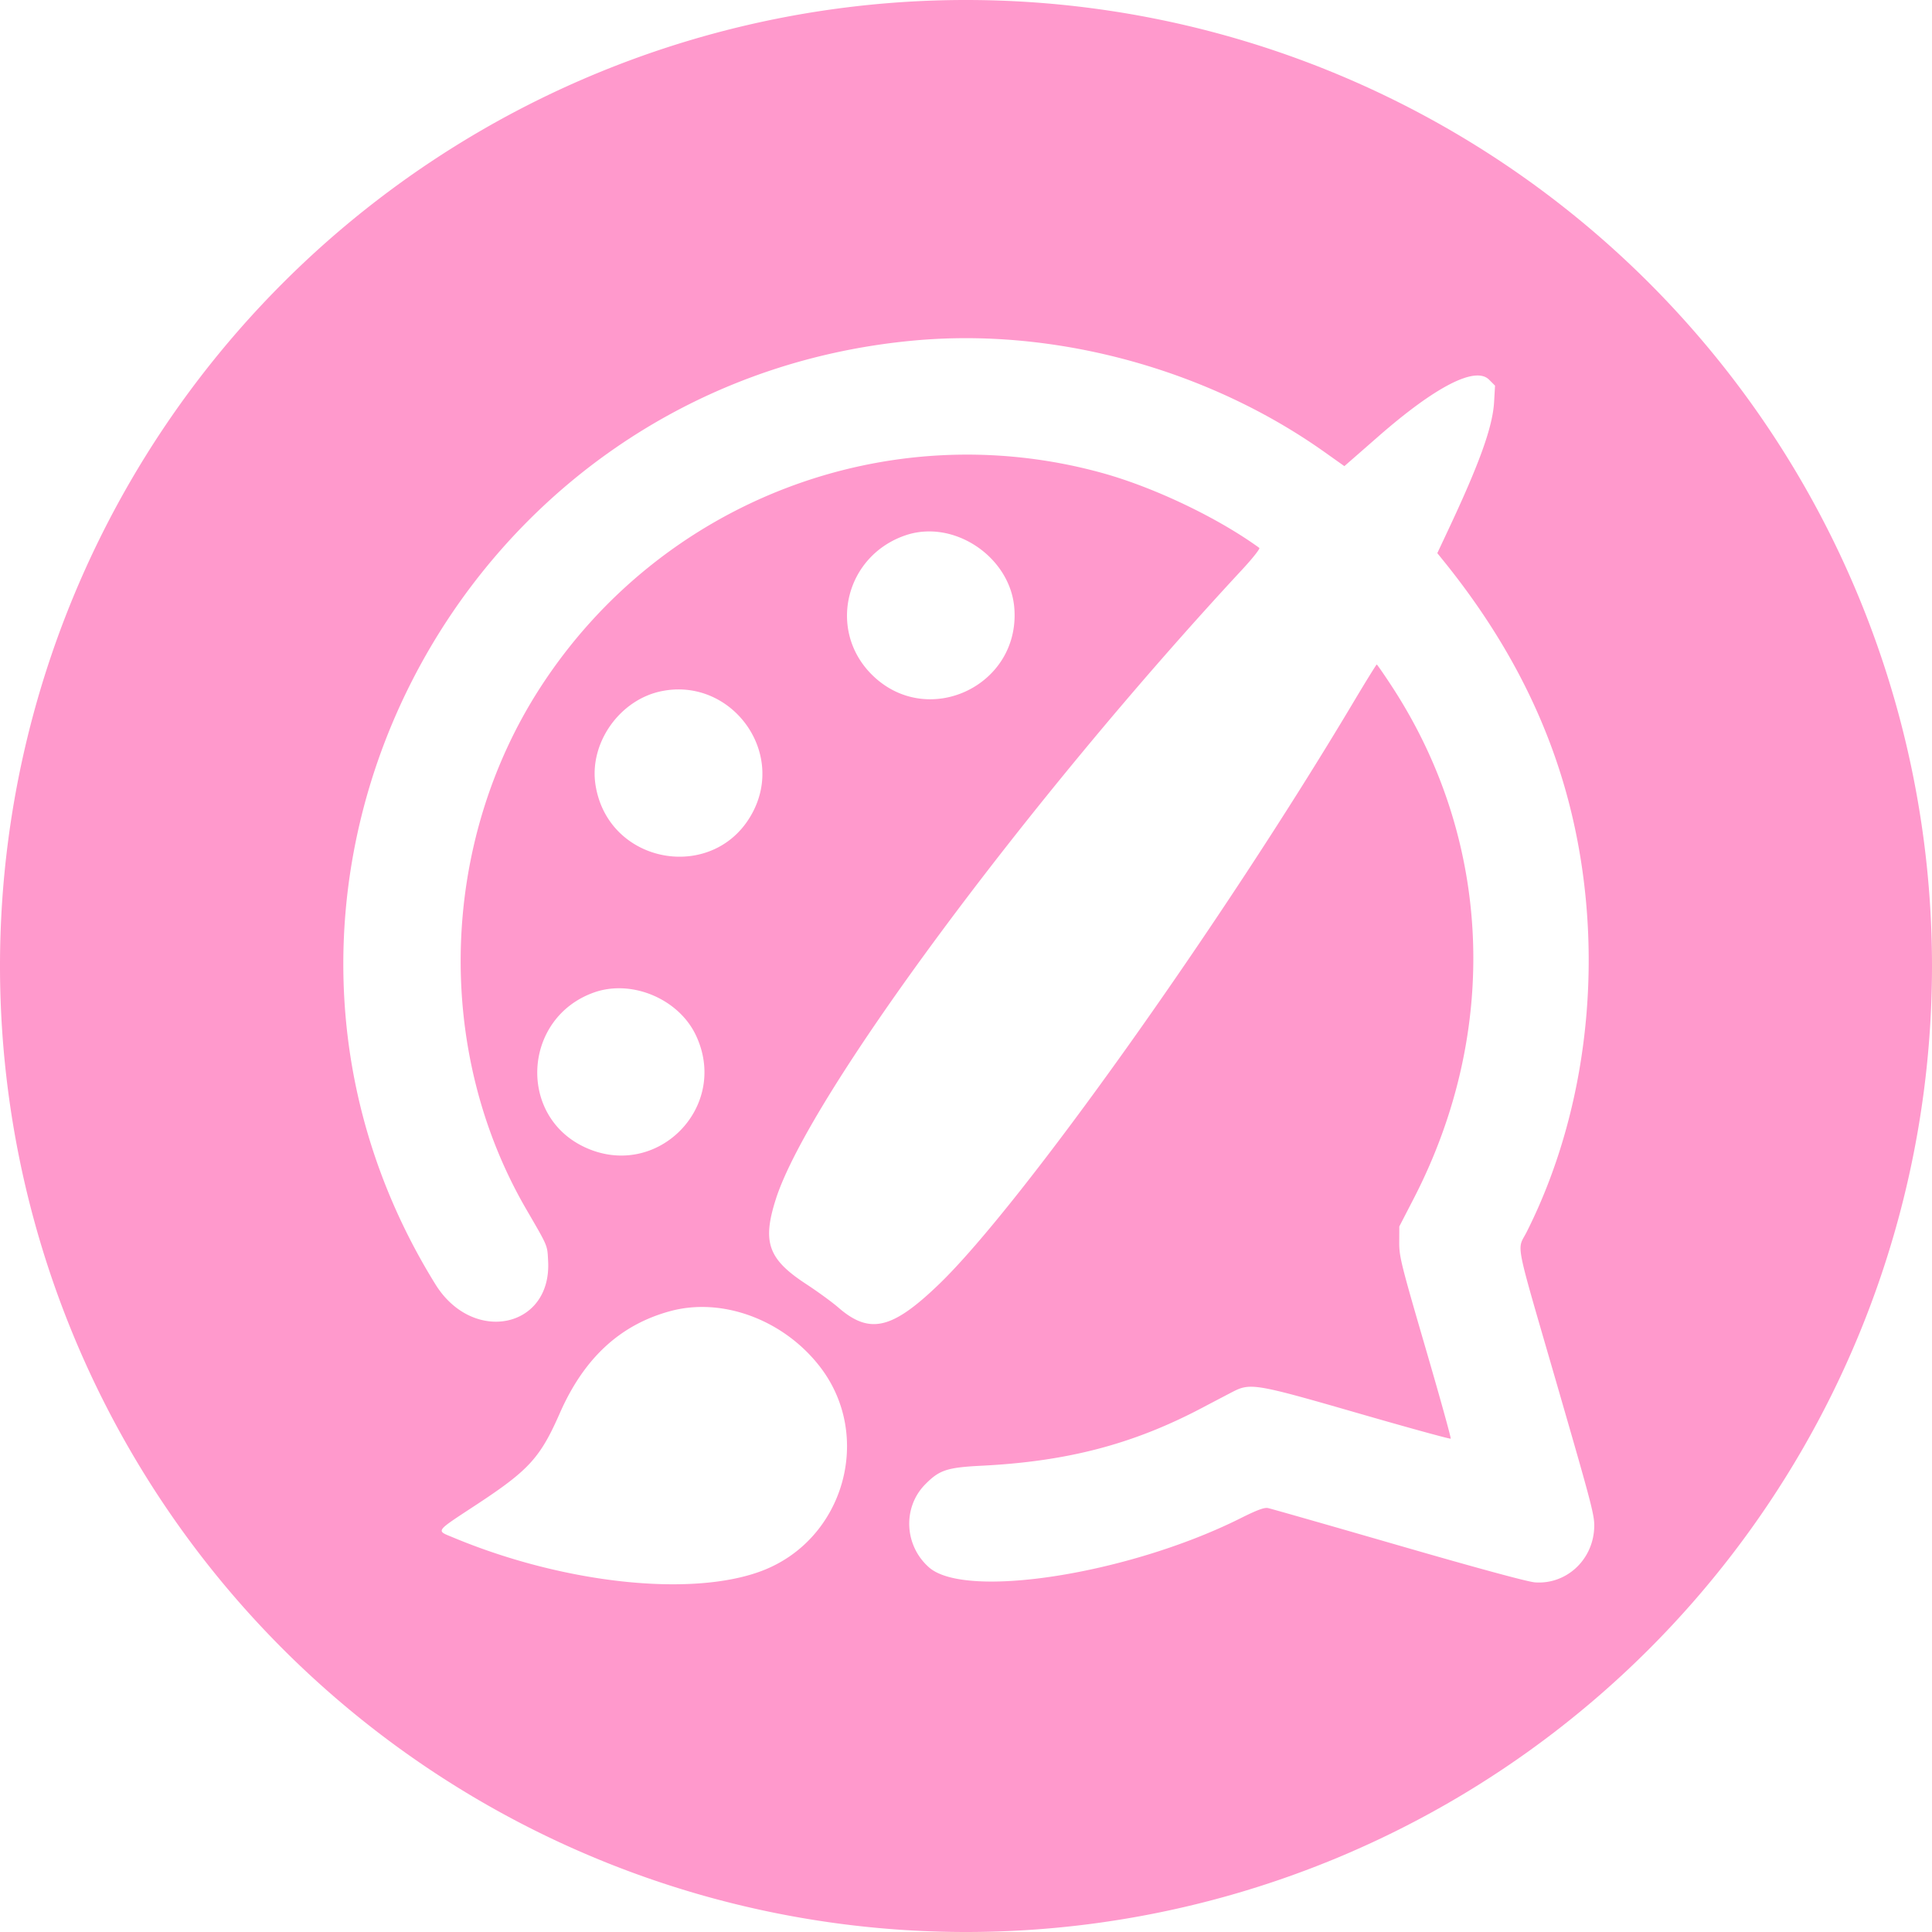 <?xml version="1.0" encoding="UTF-8" standalone="no"?>
<svg
   xmlns:dc="http://purl.org/dc/elements/1.1/"
   xmlns:cc="http://creativecommons.org/ns#"
   xmlns:rdf="http://www.w3.org/1999/02/22-rdf-syntax-ns#"
   xmlns:svg="http://www.w3.org/2000/svg"
   xmlns="http://www.w3.org/2000/svg"
   xmlns:sodipodi="http://sodipodi.sourceforge.net/DTD/sodipodi-0.dtd"
   xmlns:inkscape="http://www.inkscape.org/namespaces/inkscape"
   id="svg"
   version="1.1"
   width="100"
   height="100"
   viewBox="0 0 100 100"
   sodipodi:docname="Artfol.svg"
   inkscape:version="1.0.1 (3bc2e813f5, 2020-09-07)">
  <defs
     id="defs8" />
  <sodipodi:namedview
     pagecolor="#ffffff"
     bordercolor="#666666"
     borderopacity="1"
     objecttolerance="10"
     gridtolerance="10"
     guidetolerance="10"
     inkscape:pageopacity="0"
     inkscape:pageshadow="2"
     inkscape:window-width="1366"
     inkscape:window-height="745"
     id="namedview6"
     showgrid="false"
     inkscape:pagecheckerboard="true"
     inkscape:zoom="4.0870772"
     inkscape:cx="55.553094"
     inkscape:cy="52.96658"
     inkscape:window-x="-8"
     inkscape:window-y="-8"
     inkscape:window-maximized="1"
     inkscape:current-layer="svg" />
  <path
     id="path837"
     style="fill:#ff99cc;fill-opacity:1;stroke-width:2.938;stroke-linecap:round;stroke-linejoin:round;paint-order:stroke markers fill"
     d="M 49.947 0 A 50 50 0 0 0 0 50 A 50 50 0 0 0 50 100 A 50 50 0 0 0 100 50 A 50 50 0 0 0 50 0 A 50 50 0 0 0 49.947 0 z M 50.191 17.504 C 56.633 17.548 63.297 19.663 68.568 23.406 L 69.584 24.127 L 69.992 23.771 C 70.217 23.575 70.833 23.036 71.361 22.574 C 74.315 19.994 76.366 18.945 77.072 19.65 L 77.383 19.961 L 77.334 20.809 C 77.259 22.105 76.575 24.001 74.91 27.535 L 74.395 28.631 L 74.654 28.951 C 77.676 32.671 79.76 36.538 80.963 40.662 C 83.184 48.277 82.456 56.945 79.023 63.762 C 78.515 64.772 78.344 63.912 80.592 71.676 C 82.481 78.201 82.553 78.489 82.512 79.152 C 82.41 80.786 81.047 82.015 79.457 81.904 C 79.086 81.879 76.484 81.173 72.381 79.986 C 68.811 78.954 65.773 78.085 65.629 78.057 C 65.437 78.018 65.059 78.16 64.203 78.588 C 58.445 81.467 49.989 82.8 48.088 81.129 C 46.803 80 46.711 78.023 47.889 76.83 C 48.624 76.085 49.015 75.956 50.82 75.865 C 55.252 75.642 58.652 74.75 62.207 72.877 C 62.879 72.523 63.597 72.147 63.803 72.041 C 64.715 71.57 64.998 71.617 70.258 73.137 C 72.885 73.896 75.059 74.494 75.088 74.465 C 75.117 74.436 74.527 72.315 73.779 69.752 C 72.511 65.404 72.42 65.037 72.424 64.287 L 72.428 63.482 L 73.172 62.041 C 77.663 53.341 77.233 43.451 72.02 35.492 C 71.624 34.888 71.283 34.395 71.26 34.395 C 71.237 34.395 70.7 35.262 70.068 36.322 C 63.202 47.847 52.877 62.35 48.605 66.469 C 46.174 68.813 45.011 69.084 43.393 67.678 C 43.07 67.398 42.32 66.851 41.727 66.463 C 39.757 65.175 39.445 64.298 40.158 62.064 C 41.867 56.719 53.158 41.478 64.303 29.473 C 64.837 28.897 65.232 28.396 65.182 28.359 C 63.015 26.787 59.721 25.218 57.041 24.479 C 45.962 21.423 34.204 25.921 27.951 35.609 C 22.749 43.67 22.465 54.357 27.234 62.582 C 28.387 64.569 28.326 64.429 28.371 65.281 C 28.554 68.76 24.471 69.595 22.537 66.475 C 10.002 46.248 23.532 19.711 47.449 17.613 C 48.356 17.534 49.271 17.498 50.191 17.504 z M 47.857 27.514 C 50.082 27.377 52.327 29.173 52.502 31.486 C 52.808 35.522 47.97 37.766 45.117 34.91 C 42.807 32.598 43.768 28.731 46.912 27.693 C 47.223 27.591 47.54 27.533 47.857 27.514 z M 34.914 35.689 C 38.104 35.538 40.492 38.951 39.014 41.939 C 37.136 45.732 31.499 44.84 30.826 40.643 C 30.477 38.467 32.078 36.199 34.266 35.77 C 34.485 35.727 34.701 35.7 34.914 35.689 z M 32.293 51.16 C 33.827 51.252 35.344 52.173 36.012 53.57 C 37.785 57.284 34.006 61.114 30.275 59.383 C 26.752 57.747 27.075 52.638 30.783 51.357 C 31.267 51.19 31.782 51.13 32.293 51.16 z M 36.773 67.662 C 38.886 67.798 41.019 68.911 42.428 70.725 C 45.225 74.325 43.693 79.708 39.412 81.316 C 35.782 82.68 29.18 81.965 23.48 79.59 C 22.552 79.203 22.463 79.327 24.688 77.863 C 27.381 76.091 27.963 75.452 28.975 73.148 C 30.227 70.295 32.102 68.565 34.695 67.863 C 35.367 67.681 36.069 67.617 36.773 67.662 z " />
</svg>
